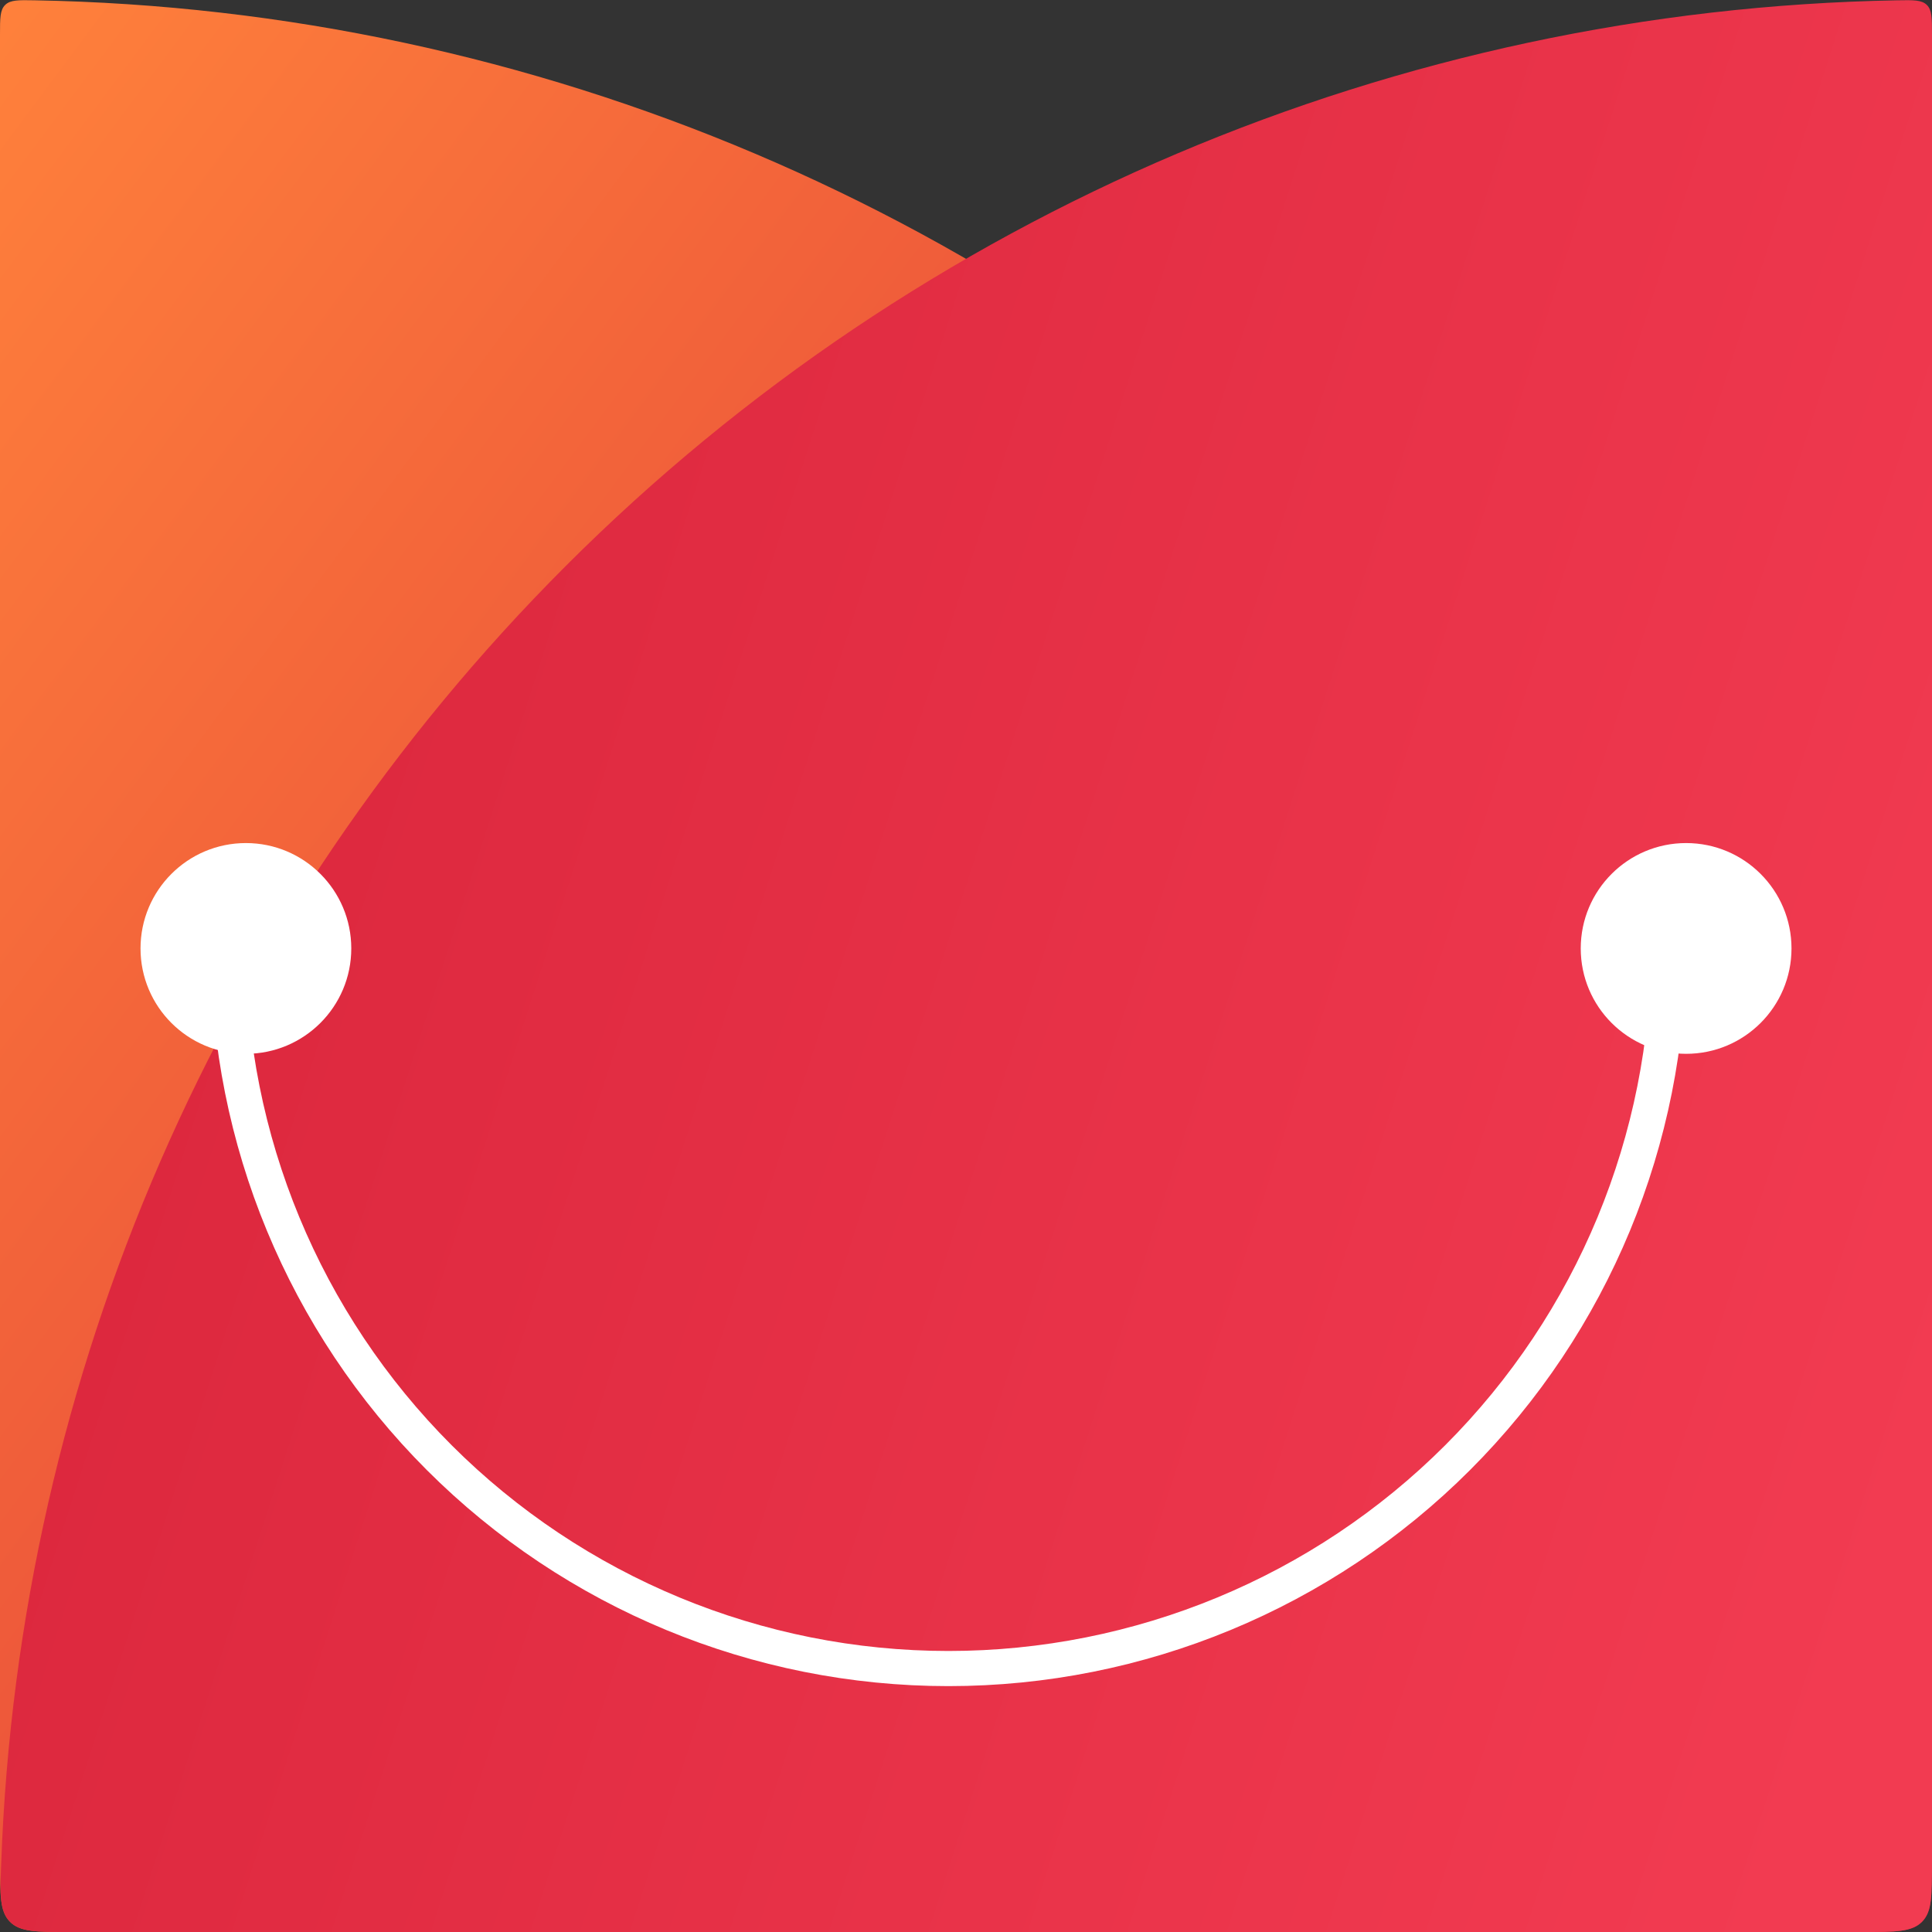 <svg width="112" height="112" viewBox="0 0 112 112" fill="none" xmlns="http://www.w3.org/2000/svg">
<rect x="0" y="0" width="112" height="112" fill="#333333" stroke="none"/>
<path d="M0 2C0 1.054 0 0.581 0.299 0.287C0.598 -0.007 1.066 0.001 2.001 0.018C30.981 0.535 58.664 12.272 79.196 32.804C99.255 52.863 110.92 79.748 111.929 108C111.995 109.851 112.028 110.777 111.438 111.389C110.848 112 109.899 112 108 112L4 112C2.114 112 1.172 112 0.586 111.414C0 110.828 0 109.886 0 108V2Z" fill="url(#paint0_linear_1614_1850)"/>
<path d="M112 2C112 1.054 112 0.581 111.701 0.287C111.402 -0.007 110.934 0.001 109.999 0.018C81.019 0.535 53.336 12.272 32.804 32.804C12.745 52.863 1.08 79.748 0.071 108C0.005 109.851 -0.028 110.777 0.562 111.389C1.152 112 2.101 112 4 112L108 112C109.886 112 110.828 112 111.414 111.414C112 110.828 112 109.886 112 108V2Z" fill="url(#paint1_linear_1614_1850)"/>
<circle cx="14.255" cy="54.982" r="6.109" fill="white"/>
<ellipse cx="97.746" cy="54.982" rx="6.109" ry="6.109" fill="white"/>
<path fill-rule="evenodd" clip-rule="evenodd" d="M83.78 83.781C91.418 76.143 95.709 65.784 95.709 54.982H97.746C97.746 66.324 93.24 77.201 85.22 85.22C77.201 93.24 66.323 97.746 54.982 97.746C43.64 97.746 32.763 93.24 24.743 85.22C16.724 77.201 12.218 66.324 12.218 54.982H14.255C14.255 65.784 18.546 76.143 26.183 83.781C33.821 91.418 44.18 95.709 54.982 95.709C65.783 95.709 76.143 91.418 83.78 83.781Z" fill="white"/>
<defs>
<linearGradient id="paint0_linear_1614_1850" x1="112" y1="83.491" x2="0" y2="0" gradientUnits="userSpaceOnUse">
<stop stop-color="#D72339"/>
<stop offset="1" stop-color="#FF813B"/>
</linearGradient>
<linearGradient id="paint1_linear_1614_1850" x1="-13.44" y1="43.12" x2="112" y2="83.44" gradientUnits="userSpaceOnUse">
<stop stop-color="#D72339"/>
<stop offset="1" stop-color="#F23B51"/>
</linearGradient>
</defs>
</svg>
